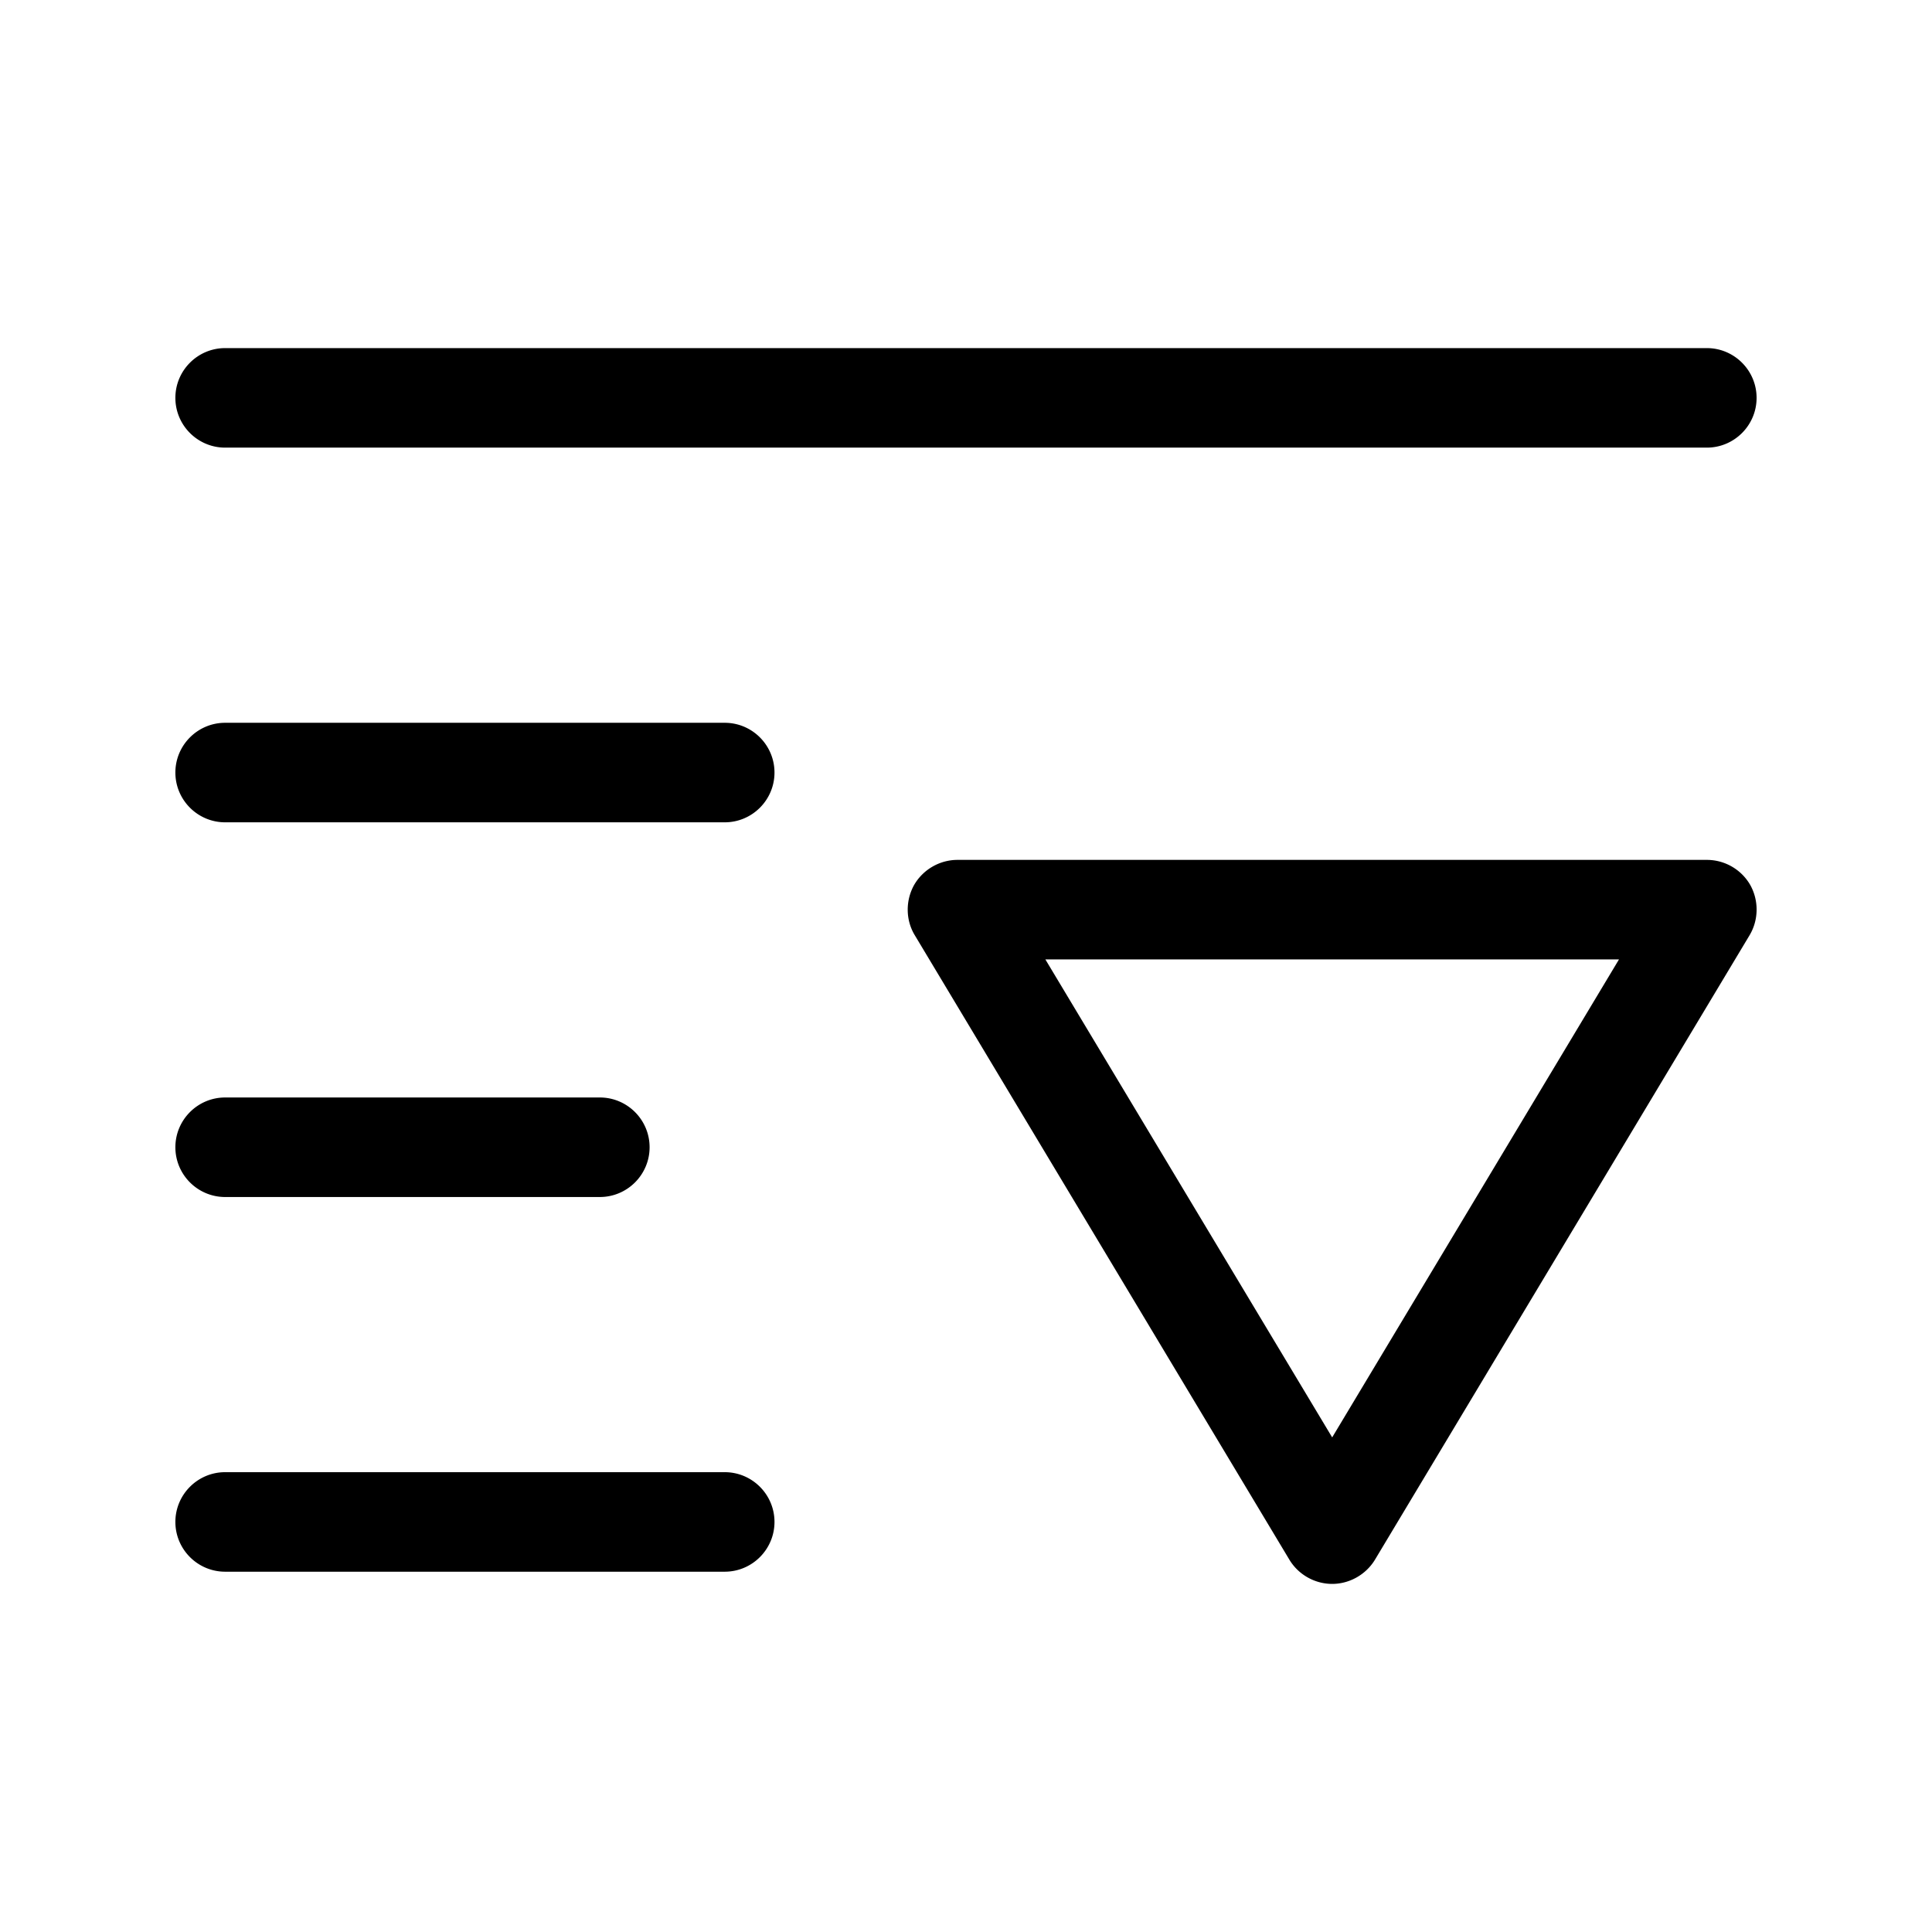<?xml version="1.0" standalone="no"?><!DOCTYPE svg PUBLIC "-//W3C//DTD SVG 1.1//EN" "http://www.w3.org/Graphics/SVG/1.1/DTD/svg11.dtd"><svg t="1518856912475" class="icon" style="" viewBox="0 0 1024 1024" version="1.1" xmlns="http://www.w3.org/2000/svg" p-id="4667" xmlns:xlink="http://www.w3.org/1999/xlink" width="200" height="200"><defs><style type="text/css"></style></defs><path d="M384.122 780.284H119.329c-14.544 0-26.376 11.832-26.376 26.374s11.832 26.374 26.376 26.374h264.792c14.544 0 26.374-11.832 26.374-26.374s-11.83-26.374-26.373-26.374zM119.329 237.253h785.325c14.543 0 26.374-11.832 26.374-26.374s-11.832-26.376-26.374-26.376H119.329c-14.544 0-26.376 11.832-26.376 26.376s11.833 26.374 26.376 26.374zM119.329 634.44h198.594c14.544 0 26.376-11.832 26.376-26.374 0-14.544-11.832-26.377-26.376-26.377H119.329c-14.544 0-26.376 11.833-26.376 26.377 0 14.543 11.833 26.374 26.376 26.374zM384.122 383.095H119.329c-14.544 0-26.376 11.832-26.376 26.374s11.832 26.376 26.376 26.376h264.792c14.544 0 26.374-11.832 26.374-26.376s-11.83-26.374-26.373-26.374zM927.699 469.115c-4.7-8.239-13.521-13.356-23.023-13.356h-397.188c-9.45 0-18.277 5.128-22.993 13.303a26.849 26.849 0 0 0-3.384 13.072c0 4.837 1.288 9.513 3.742 13.554L683.438 826.726c4.759 7.879 13.436 12.773 22.646 12.773 9.155 0 17.839-4.905 22.634-12.755l198.587-331.044c4.838-8.104 4.974-18.318 0.394-26.585zM706.082 761.846L554.066 508.509h304.031L706.082 761.846z" p-id="4668"></path></svg>